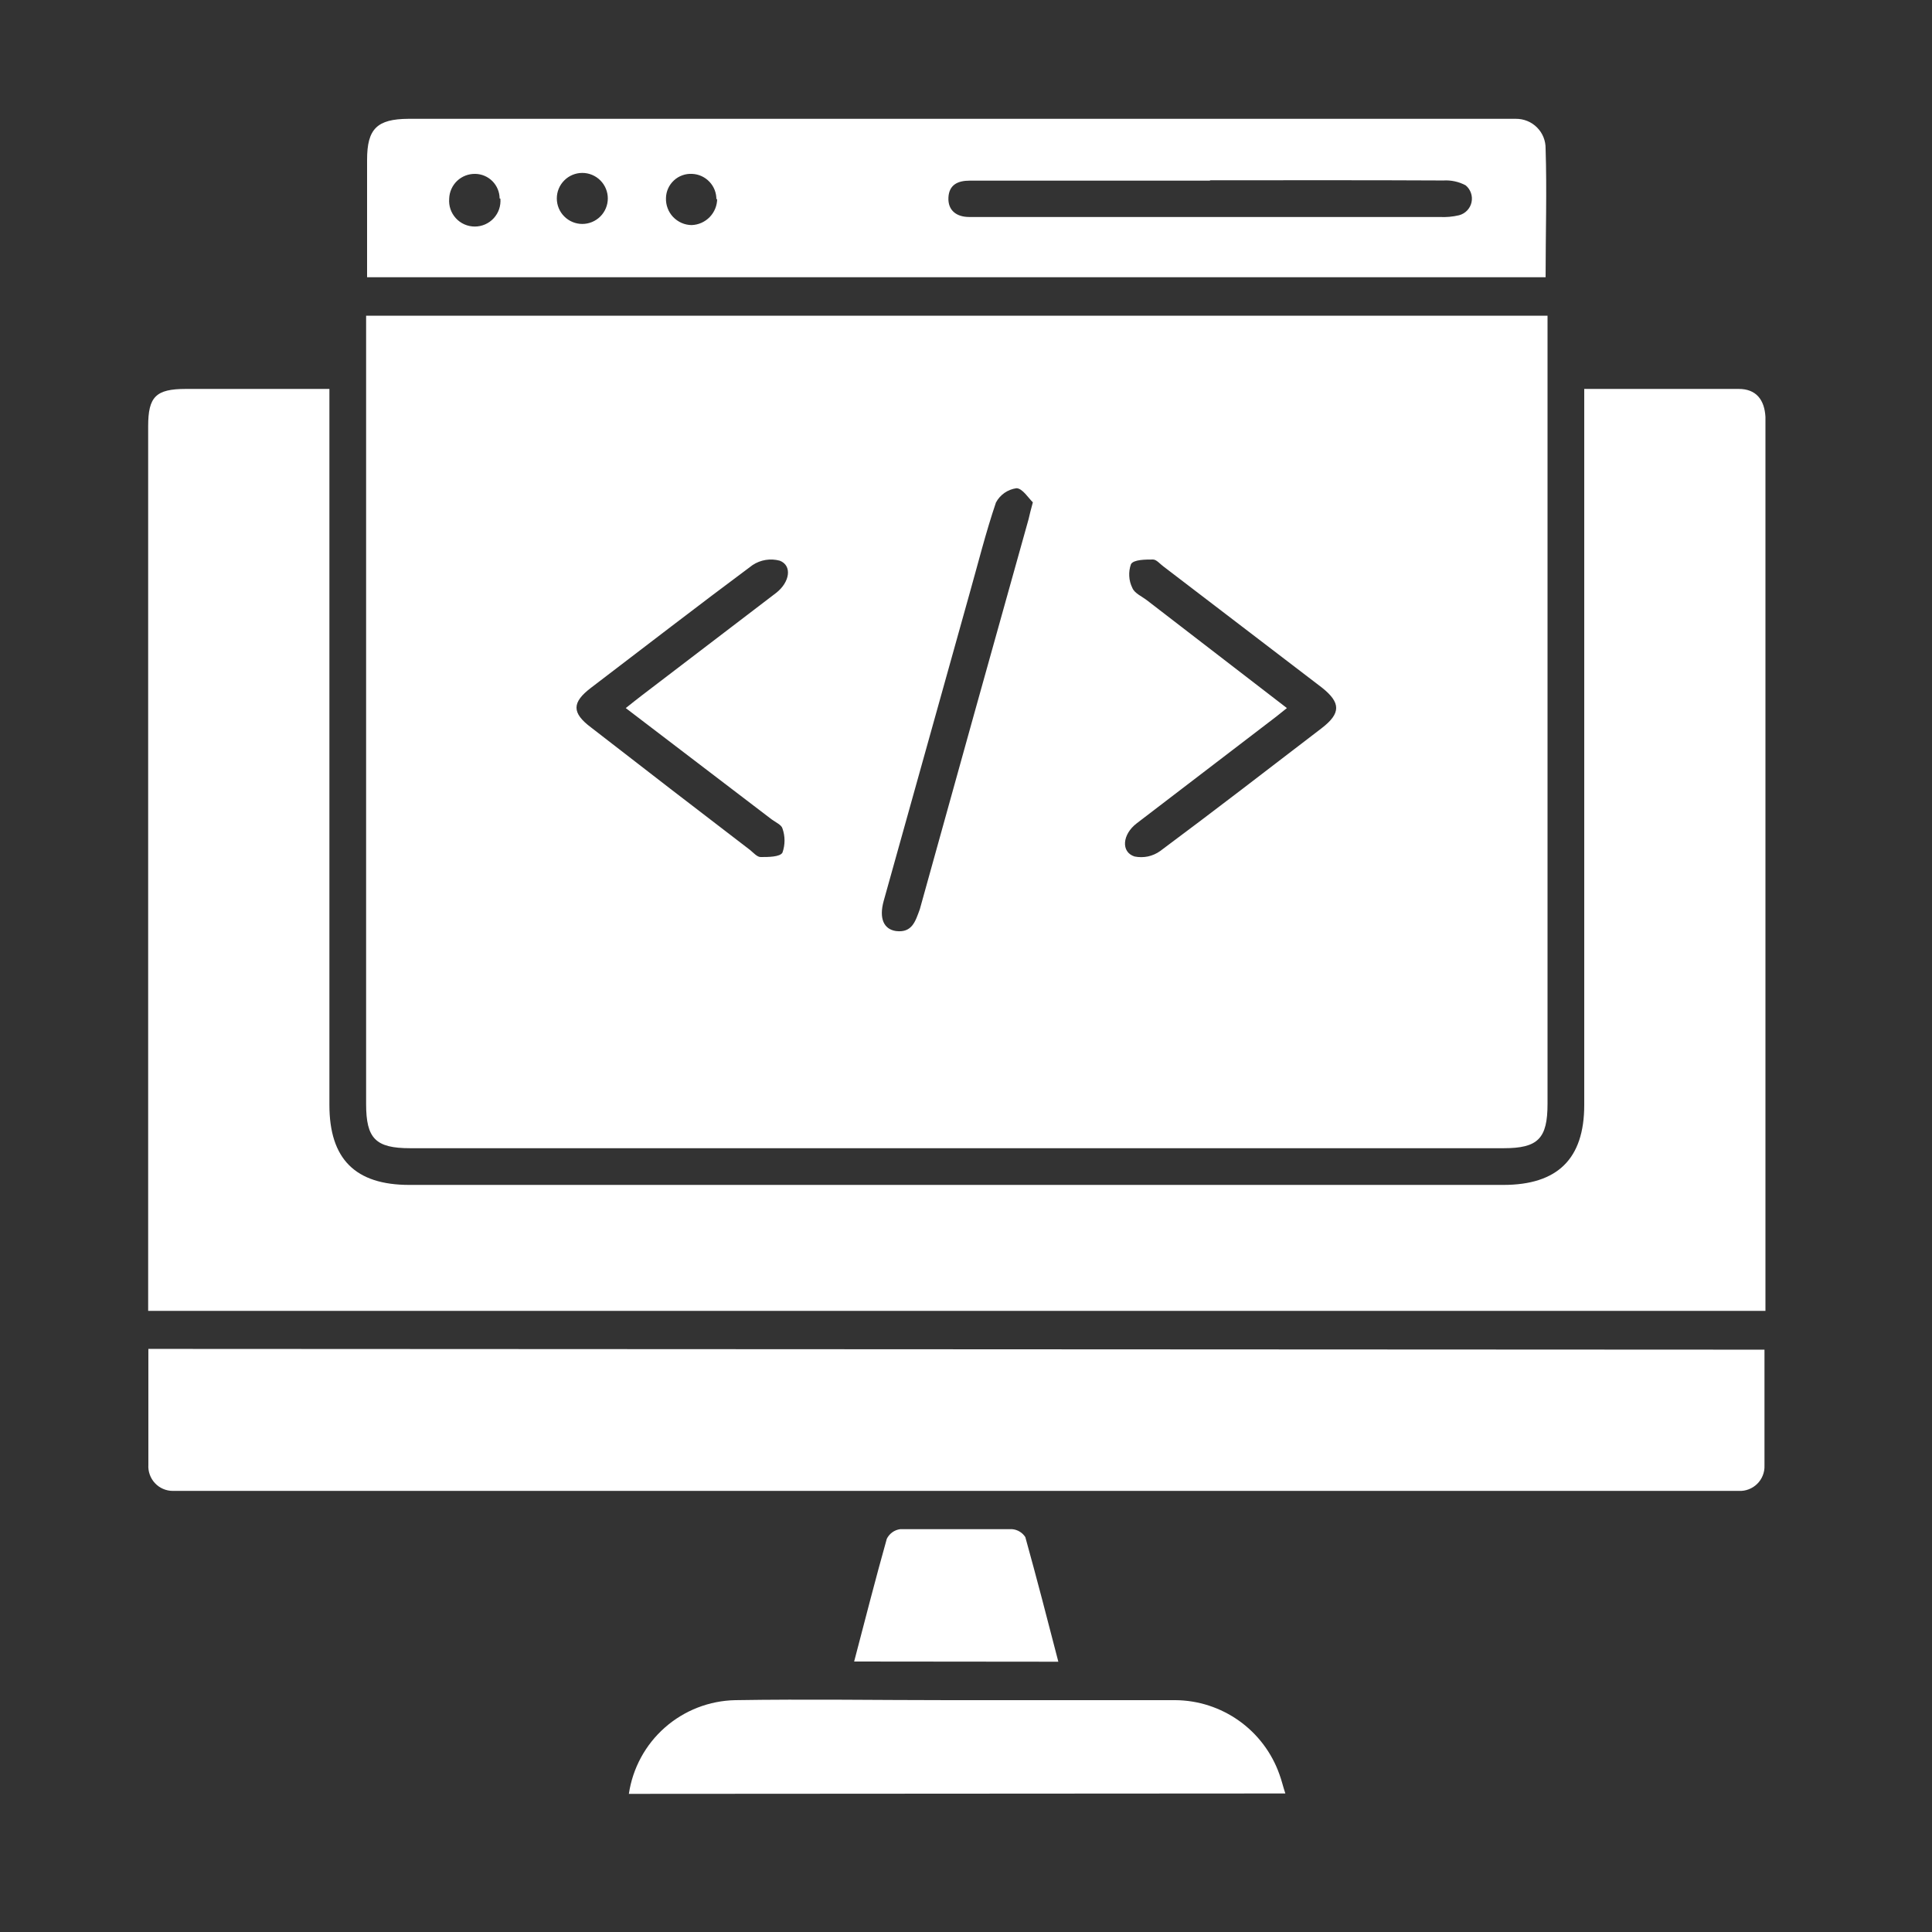 <svg width="58" height="58" viewBox="0 0 58 58" fill="none" xmlns="http://www.w3.org/2000/svg">
<rect x="0" y="0" width="58" height="58" fill="#333333" stroke="none"/>
<path d="M11.02 9.478H46.458V33.136C46.458 34.18 46.174 34.47 45.141 34.47H12.313C11.275 34.47 10.991 34.18 10.991 33.142V9.478H11.02ZM38.634 21.257L38.315 21.512L34.121 24.72C33.692 25.05 33.646 25.578 34.058 25.712C34.19 25.739 34.328 25.739 34.46 25.712C34.593 25.683 34.719 25.628 34.829 25.549C36.459 24.337 38.065 23.096 39.678 21.86C40.258 21.414 40.258 21.095 39.678 20.637L34.928 17.006C34.823 16.93 34.719 16.797 34.614 16.797C34.388 16.797 34.034 16.797 33.953 16.936C33.911 17.052 33.894 17.175 33.901 17.297C33.907 17.42 33.939 17.54 33.994 17.65C34.058 17.812 34.284 17.905 34.44 18.027L38.634 21.257ZM18.786 21.257C18.972 21.112 19.123 20.985 19.279 20.869L23.299 17.8C23.716 17.476 23.786 16.977 23.409 16.832C23.271 16.795 23.127 16.787 22.985 16.81C22.844 16.833 22.71 16.886 22.591 16.965C20.961 18.177 19.355 19.419 17.742 20.648C17.162 21.089 17.162 21.402 17.742 21.837C19.331 23.071 20.924 24.299 22.521 25.52C22.62 25.602 22.73 25.729 22.835 25.729C23.061 25.729 23.415 25.729 23.49 25.596C23.573 25.361 23.573 25.105 23.49 24.871C23.461 24.761 23.281 24.685 23.165 24.598L18.786 21.257ZM31.007 15.08C30.879 14.959 30.694 14.657 30.514 14.657C30.385 14.675 30.262 14.723 30.155 14.797C30.048 14.872 29.96 14.971 29.899 15.086C29.592 15.991 29.36 16.925 29.099 17.847C28.24 20.917 27.384 23.983 26.529 27.046C26.384 27.568 26.529 27.898 26.9 27.951C27.382 28.009 27.48 27.66 27.614 27.295C28.696 23.394 29.785 19.49 30.879 15.585C30.914 15.434 30.943 15.312 31.007 15.08Z" fill="white"/>
<path d="M47.56 11.676C49.161 11.676 50.68 11.676 52.2 11.676C52.716 11.676 52.971 11.995 53 12.517C53 12.627 53 12.731 53 12.842V39.353H4.448V12.795C4.448 11.908 4.68 11.676 5.579 11.676H9.889V33.171C9.889 34.795 10.666 35.572 12.29 35.572H45.13C46.748 35.572 47.56 34.8 47.56 33.171V11.676Z" fill="white"/>
<path d="M52.971 40.518C52.971 41.678 52.971 42.838 52.971 43.998C52.975 44.1 52.957 44.201 52.919 44.296C52.881 44.39 52.825 44.476 52.752 44.547C52.68 44.618 52.593 44.674 52.498 44.71C52.403 44.747 52.301 44.763 52.2 44.758C52.02 44.758 51.84 44.758 51.66 44.758H5.736C5.551 44.758 5.371 44.758 5.191 44.758C5.09 44.758 4.99 44.738 4.898 44.698C4.805 44.658 4.722 44.6 4.653 44.526C4.584 44.453 4.531 44.366 4.497 44.271C4.462 44.176 4.448 44.076 4.454 43.975C4.454 42.815 4.454 41.696 4.454 40.495L52.971 40.518Z" fill="white"/>
<path d="M46.4 8.323H11.02V4.797C11.02 3.863 11.322 3.573 12.261 3.567H45.072C45.217 3.567 45.362 3.567 45.507 3.567C45.625 3.566 45.742 3.588 45.852 3.633C45.961 3.677 46.061 3.744 46.144 3.828C46.227 3.911 46.293 4.011 46.337 4.121C46.381 4.231 46.402 4.348 46.4 4.466C46.441 5.731 46.4 7.001 46.4 8.323ZM36.314 5.423H29.11C28.756 5.423 28.49 5.545 28.472 5.934C28.455 6.322 28.722 6.514 29.093 6.514H43.222C43.416 6.525 43.612 6.507 43.802 6.462C43.894 6.438 43.978 6.389 44.044 6.32C44.11 6.251 44.156 6.166 44.176 6.073C44.196 5.98 44.191 5.883 44.159 5.793C44.128 5.703 44.072 5.623 43.999 5.563C43.794 5.454 43.563 5.404 43.332 5.418C41.006 5.406 38.674 5.412 36.337 5.412L36.314 5.423ZM14.999 5.957C14.997 5.763 14.92 5.578 14.784 5.44C14.647 5.302 14.462 5.223 14.268 5.22C14.066 5.216 13.87 5.291 13.723 5.43C13.577 5.569 13.491 5.761 13.485 5.963C13.476 6.069 13.489 6.177 13.523 6.278C13.558 6.379 13.613 6.472 13.685 6.551C13.757 6.63 13.845 6.693 13.943 6.736C14.041 6.779 14.147 6.801 14.254 6.801C14.361 6.801 14.466 6.779 14.564 6.736C14.662 6.693 14.75 6.63 14.822 6.551C14.894 6.472 14.95 6.379 14.984 6.278C15.018 6.177 15.031 6.069 15.022 5.963L14.999 5.957ZM18.247 5.957C18.247 5.754 18.166 5.559 18.023 5.416C17.879 5.272 17.684 5.191 17.481 5.191C17.278 5.191 17.083 5.272 16.94 5.416C16.796 5.559 16.716 5.754 16.716 5.957C16.716 6.16 16.796 6.355 16.94 6.498C17.083 6.642 17.278 6.723 17.481 6.723C17.684 6.723 17.879 6.642 18.023 6.498C18.166 6.355 18.247 6.16 18.247 5.957ZM21.506 5.992C21.51 5.794 21.436 5.603 21.3 5.459C21.165 5.315 20.979 5.229 20.781 5.22C20.681 5.214 20.581 5.228 20.487 5.262C20.393 5.295 20.306 5.347 20.233 5.415C20.159 5.483 20.1 5.564 20.058 5.656C20.017 5.747 19.995 5.845 19.993 5.945C19.989 6.05 20.006 6.154 20.043 6.251C20.079 6.349 20.136 6.438 20.207 6.514C20.279 6.589 20.366 6.65 20.461 6.692C20.557 6.734 20.66 6.756 20.764 6.757C20.97 6.75 21.164 6.663 21.307 6.515C21.45 6.367 21.53 6.169 21.53 5.963L21.506 5.992Z" fill="white"/>
<path d="M18.879 53.853C18.993 53.082 19.376 52.376 19.961 51.861C20.547 51.346 21.295 51.055 22.075 51.04C24.215 51.005 26.349 51.04 28.489 51.04C30.757 51.04 33.025 51.04 35.287 51.04C35.972 51.045 36.639 51.262 37.197 51.659C37.755 52.056 38.178 52.616 38.407 53.261C38.477 53.447 38.518 53.638 38.587 53.841L18.879 53.853Z" fill="white"/>
<path d="M25.642 49.88C25.978 48.598 26.286 47.392 26.622 46.197C26.66 46.12 26.716 46.053 26.786 46.002C26.855 45.951 26.937 45.919 27.022 45.907C28.147 45.907 29.267 45.907 30.386 45.907C30.466 45.914 30.543 45.938 30.611 45.98C30.68 46.021 30.738 46.078 30.781 46.145C31.123 47.375 31.442 48.61 31.772 49.886L25.642 49.88Z" fill="white"/>
</svg>
